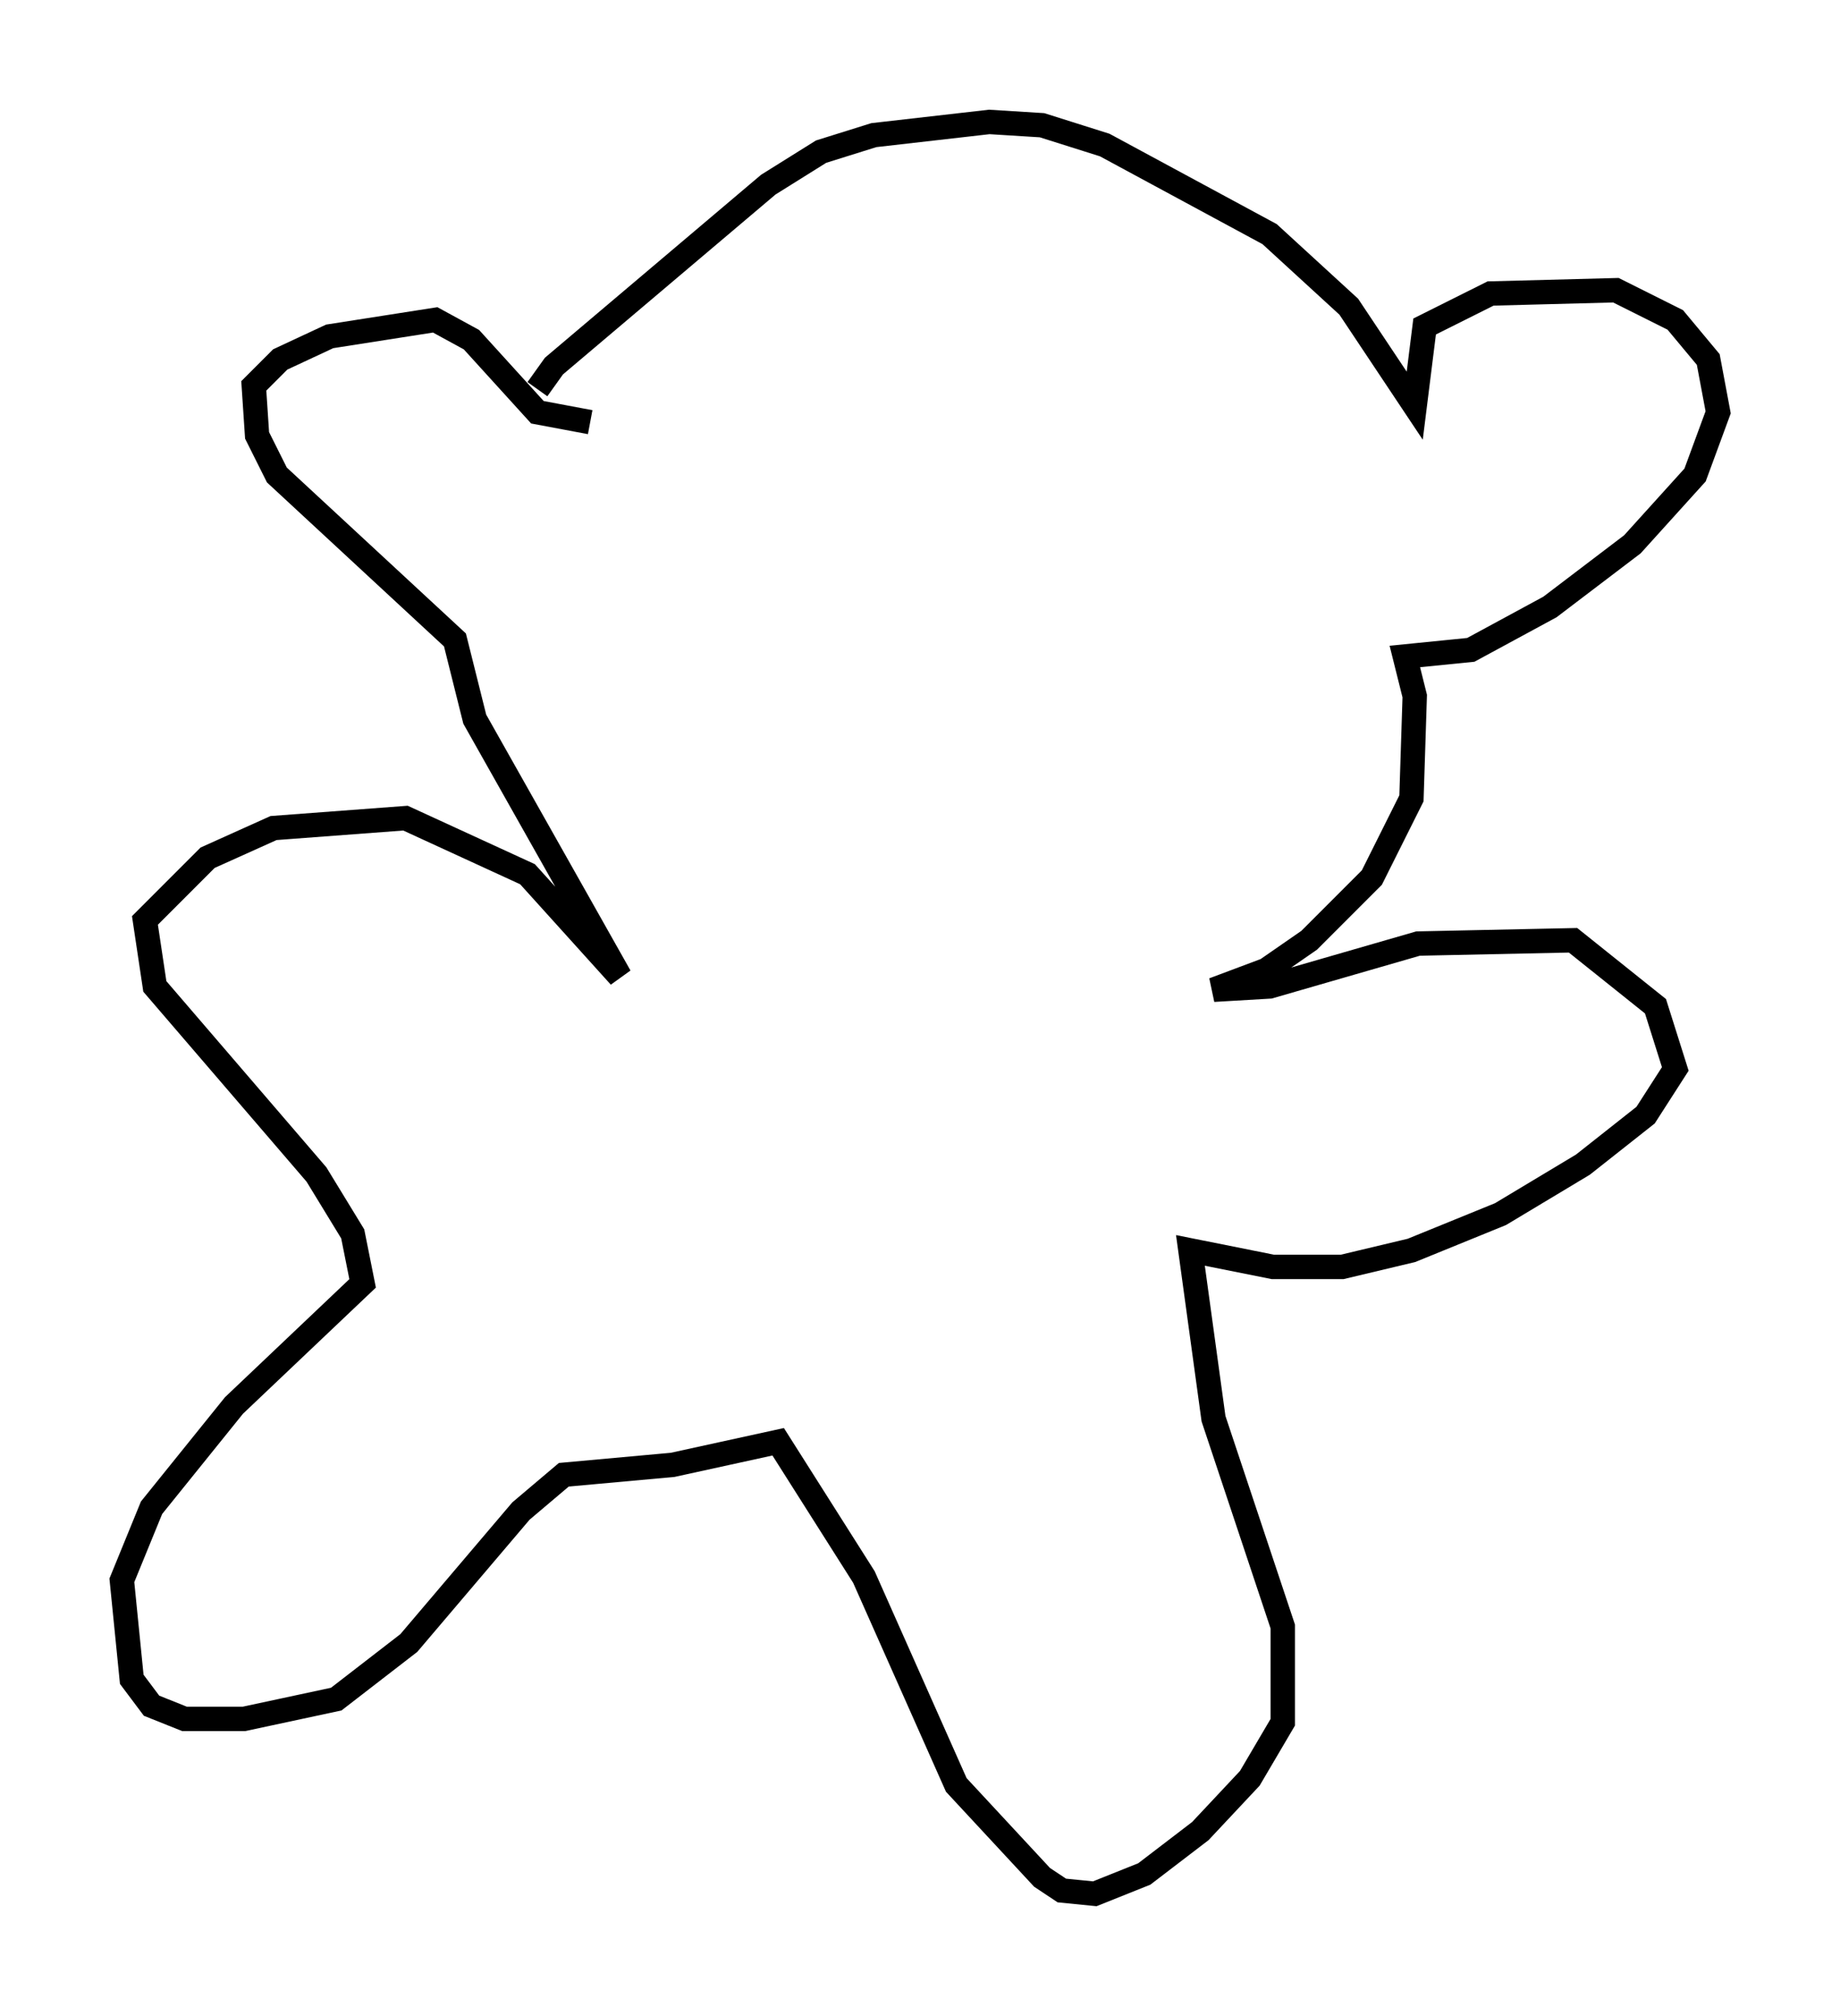 <?xml version="1.0" encoding="utf-8" ?>
<svg baseProfile="full" height="82.665" version="1.1" width="75.493" xmlns="http://www.w3.org/2000/svg" xmlns:ev="http://www.w3.org/2001/xml-events" xmlns:xlink="http://www.w3.org/1999/xlink"><defs /><rect fill="white" height="82.665" width="75.493" x="0" y="0" /><path d="M21.915, 17.314 m0.135, -1.353 l0.677, -0.947 8.796, -7.442 l2.165, -1.353 2.165, -0.677 l4.736, -0.541 2.165, 0.135 l2.571, 0.812 6.766, 3.654 l3.248, 2.977 2.706, 4.059 l0.406, -3.248 2.706, -1.353 l5.142, -0.135 2.436, 1.218 l1.353, 1.624 0.406, 2.165 l-0.947, 2.571 -2.571, 2.842 l-3.383, 2.571 -3.248, 1.759 l-2.706, 0.271 0.406, 1.624 l-0.135, 4.195 -1.624, 3.248 l-2.571, 2.571 -1.759, 1.218 l-2.165, 0.812 2.3, -0.135 l6.089, -1.759 6.36, -0.135 l3.383, 2.706 0.812, 2.571 l-1.218, 1.894 -2.571, 2.03 l-3.383, 2.03 -3.654, 1.488 l-2.842, 0.677 -2.842, 0.0 l-3.383, -0.677 0.947, 6.901 l2.842, 8.525 0.0, 3.924 l-1.353, 2.3 -2.03, 2.165 l-2.3, 1.759 -2.03, 0.812 l-1.353, -0.135 -0.812, -0.541 l-3.518, -3.789 -3.789, -8.525 l-3.518, -5.548 -4.33, 0.947 l-4.465, 0.406 -1.759, 1.488 l-4.601, 5.413 -2.977, 2.3 l-3.789, 0.812 -2.436, 0.0 l-1.353, -0.541 -0.812, -1.083 l-0.406, -4.059 1.218, -2.977 l3.383, -4.195 5.277, -5.007 l-0.406, -2.03 -1.488, -2.436 l-6.631, -7.713 -0.406, -2.706 l2.571, -2.571 2.706, -1.218 l5.413, -0.406 5.007, 2.3 l3.789, 4.195 -5.954, -10.555 l-0.812, -3.248 -7.307, -6.766 l-0.812, -1.624 -0.135, -2.03 l1.083, -1.083 2.03, -0.947 l4.33, -0.677 1.488, 0.812 l2.706, 2.977 2.165, 0.406 " fill="none" stroke="black" stroke-width="1" /></svg>